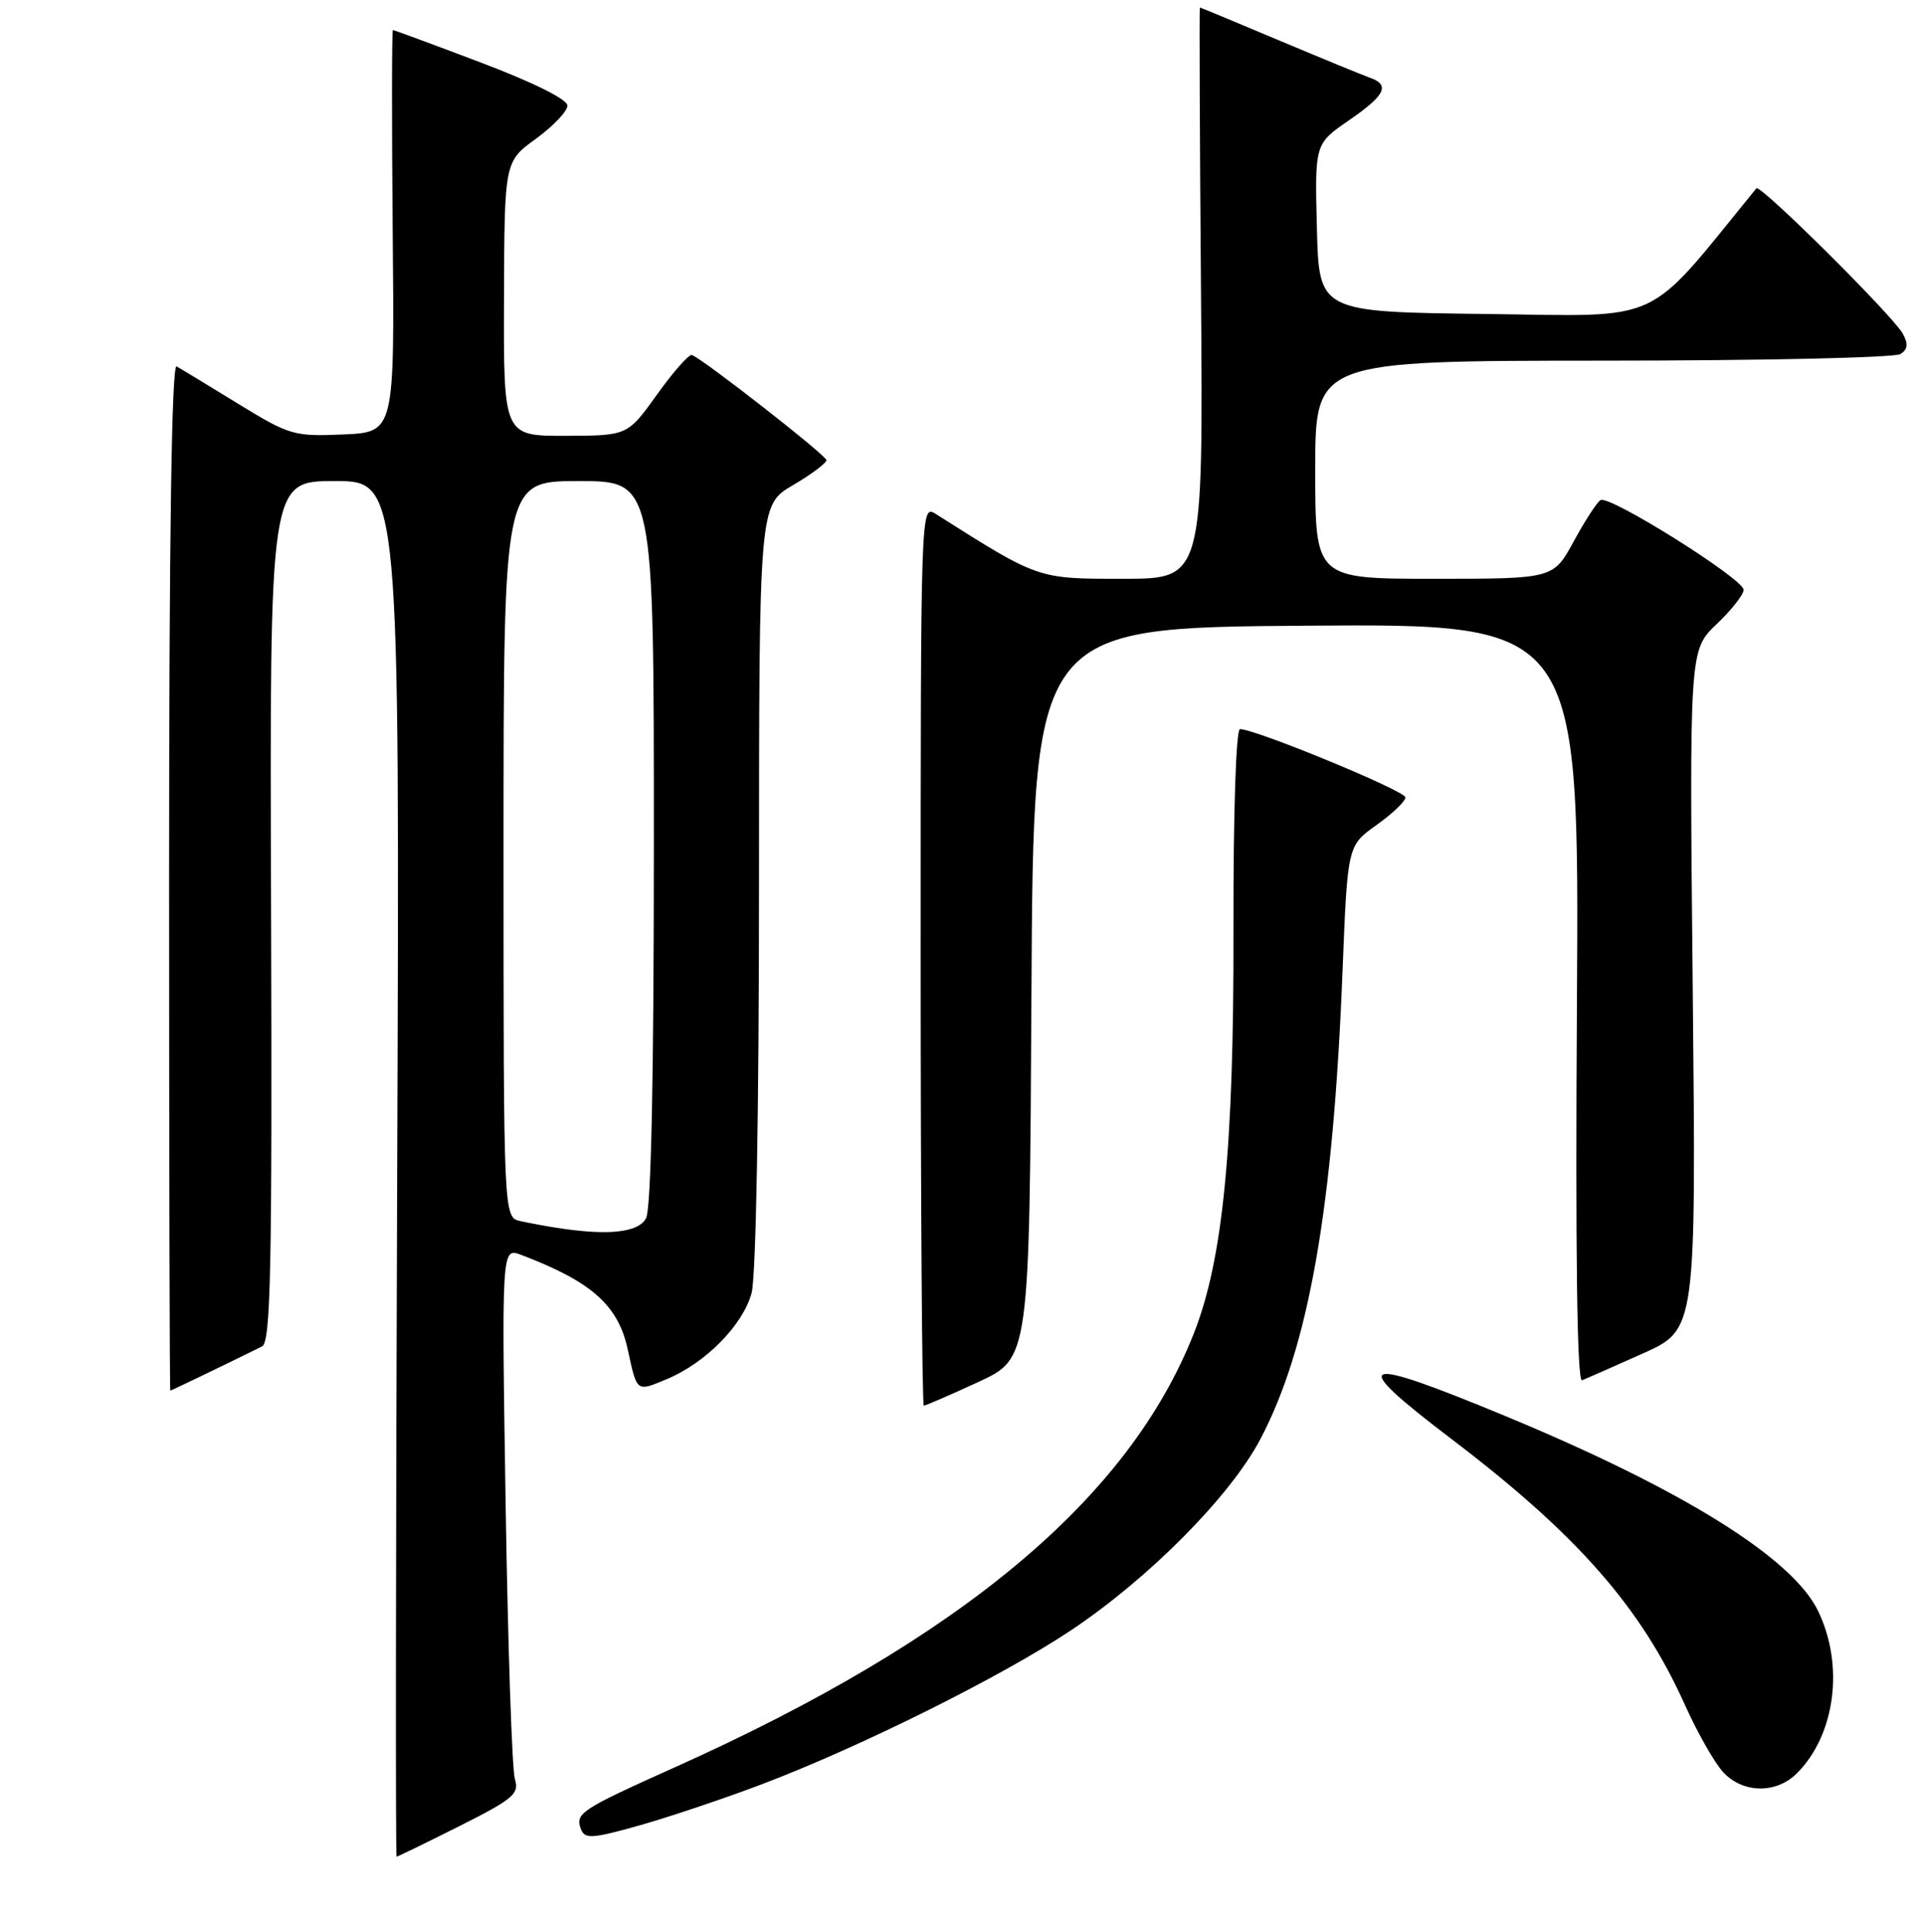 <?xml version="1.0" encoding="UTF-8" standalone="no"?>
<!DOCTYPE svg PUBLIC "-//W3C//DTD SVG 1.1//EN" "http://www.w3.org/Graphics/SVG/1.1/DTD/svg11.dtd" >
<svg xmlns="http://www.w3.org/2000/svg" xmlns:xlink="http://www.w3.org/1999/xlink" version="1.1" viewBox="0 0 256 257">
 <g >
 <path fill="currentColor"
d=" M 61.12 242.94 C 68.31 239.33 69.12 238.63 68.51 236.69 C 68.13 235.48 67.58 219.08 67.28 200.23 C 66.74 165.95 66.74 165.95 69.34 166.94 C 78.71 170.50 82.24 173.63 83.52 179.50 C 84.77 185.27 84.64 185.18 88.73 183.47 C 93.88 181.32 98.82 176.32 100.00 172.04 C 100.59 169.93 100.99 148.00 100.99 117.85 C 101.00 67.19 101.00 67.19 105.50 64.55 C 107.97 63.10 109.98 61.60 109.96 61.21 C 109.92 60.56 93.66 47.85 92.07 47.23 C 91.69 47.08 89.61 49.43 87.44 52.46 C 83.50 57.96 83.50 57.96 75.25 57.98 C 67.00 58.00 67.00 58.00 67.06 39.75 C 67.12 21.50 67.12 21.50 71.31 18.46 C 73.61 16.78 75.50 14.80 75.50 14.05 C 75.50 13.22 70.95 10.96 64.03 8.34 C 57.72 5.95 52.44 4.00 52.28 4.00 C 52.13 4.00 52.12 16.04 52.25 30.75 C 52.50 57.50 52.50 57.50 45.66 57.80 C 39.10 58.08 38.53 57.91 31.66 53.70 C 27.72 51.28 24.05 49.05 23.50 48.75 C 22.84 48.38 22.50 71.29 22.50 116.60 C 22.50 154.22 22.57 185.00 22.66 185.00 C 22.79 185.00 29.81 181.62 34.87 179.12 C 36.02 178.55 36.22 168.89 36.07 121.22 C 35.88 64.00 35.88 64.00 44.54 64.00 C 53.19 64.00 53.19 64.00 52.85 155.50 C 52.66 205.83 52.62 247.00 52.77 247.00 C 52.92 247.00 56.68 245.17 61.12 242.94 Z  M 101.50 237.32 C 114.68 232.30 133.35 223.00 142.50 216.89 C 152.87 209.97 163.68 199.07 167.68 191.49 C 174.14 179.28 177.40 160.70 178.64 129.04 C 179.30 112.50 179.30 112.50 183.15 109.76 C 185.27 108.25 187.00 106.60 187.00 106.08 C 187.00 105.22 167.07 97.00 164.99 97.00 C 164.46 97.00 164.09 108.18 164.12 123.75 C 164.18 152.69 162.72 167.56 158.86 177.36 C 150.20 199.35 127.92 217.99 89.89 235.07 C 77.19 240.77 76.49 241.23 77.31 243.37 C 77.82 244.68 78.83 244.61 85.20 242.81 C 89.21 241.67 96.55 239.20 101.50 237.32 Z  M 239.09 235.91 C 244.21 230.79 245.41 221.55 241.90 214.30 C 238.49 207.26 223.88 198.16 200.31 188.39 C 180.55 180.20 179.13 180.80 193.09 191.41 C 209.86 204.15 218.33 213.79 224.19 226.81 C 225.84 230.49 228.13 234.51 229.27 235.75 C 231.89 238.59 236.33 238.67 239.09 235.91 Z  M 130.16 183.86 C 136.98 180.71 136.98 180.71 137.24 132.11 C 137.50 83.50 137.50 83.50 173.82 83.24 C 210.13 82.97 210.13 82.97 209.82 133.50 C 209.61 166.90 209.84 183.89 210.50 183.63 C 211.05 183.41 214.69 181.80 218.59 180.06 C 225.68 176.88 225.68 176.88 225.23 131.69 C 224.78 86.50 224.78 86.50 228.39 83.05 C 230.38 81.16 232.00 79.10 232.00 78.47 C 232.00 77.02 214.12 65.81 212.96 66.53 C 212.48 66.82 210.87 69.30 209.39 72.03 C 206.68 77.00 206.68 77.00 190.84 77.00 C 175.00 77.00 175.00 77.00 175.00 62.50 C 175.00 48.00 175.00 48.00 213.25 47.98 C 234.29 47.98 252.11 47.58 252.85 47.11 C 253.85 46.48 253.94 45.77 253.17 44.38 C 251.85 41.99 234.19 24.45 233.70 25.05 C 218.67 43.49 221.74 42.06 197.64 41.77 C 175.50 41.50 175.50 41.50 175.22 30.32 C 174.94 19.14 174.94 19.14 179.47 16.02 C 184.34 12.67 185.01 11.29 182.25 10.33 C 181.29 9.99 175.84 7.75 170.15 5.36 C 164.46 2.96 159.74 1.00 159.65 1.00 C 159.57 1.00 159.63 18.10 159.80 39.00 C 160.09 77.00 160.09 77.00 149.43 77.00 C 138.00 77.00 138.27 77.09 124.50 68.37 C 122.51 67.10 122.50 67.34 122.50 127.05 C 122.50 160.02 122.69 187.00 122.92 187.00 C 123.15 187.00 126.41 185.59 130.16 183.86 Z  M 74.00 163.33 C 72.62 163.12 70.49 162.72 69.25 162.45 C 67.00 161.96 67.00 161.96 67.00 112.98 C 67.00 64.00 67.00 64.00 77.00 64.00 C 87.00 64.00 87.00 64.00 87.00 112.07 C 87.00 143.29 86.64 160.81 85.96 162.07 C 84.93 163.99 80.90 164.42 74.00 163.33 Z "/>
</g>
</svg>